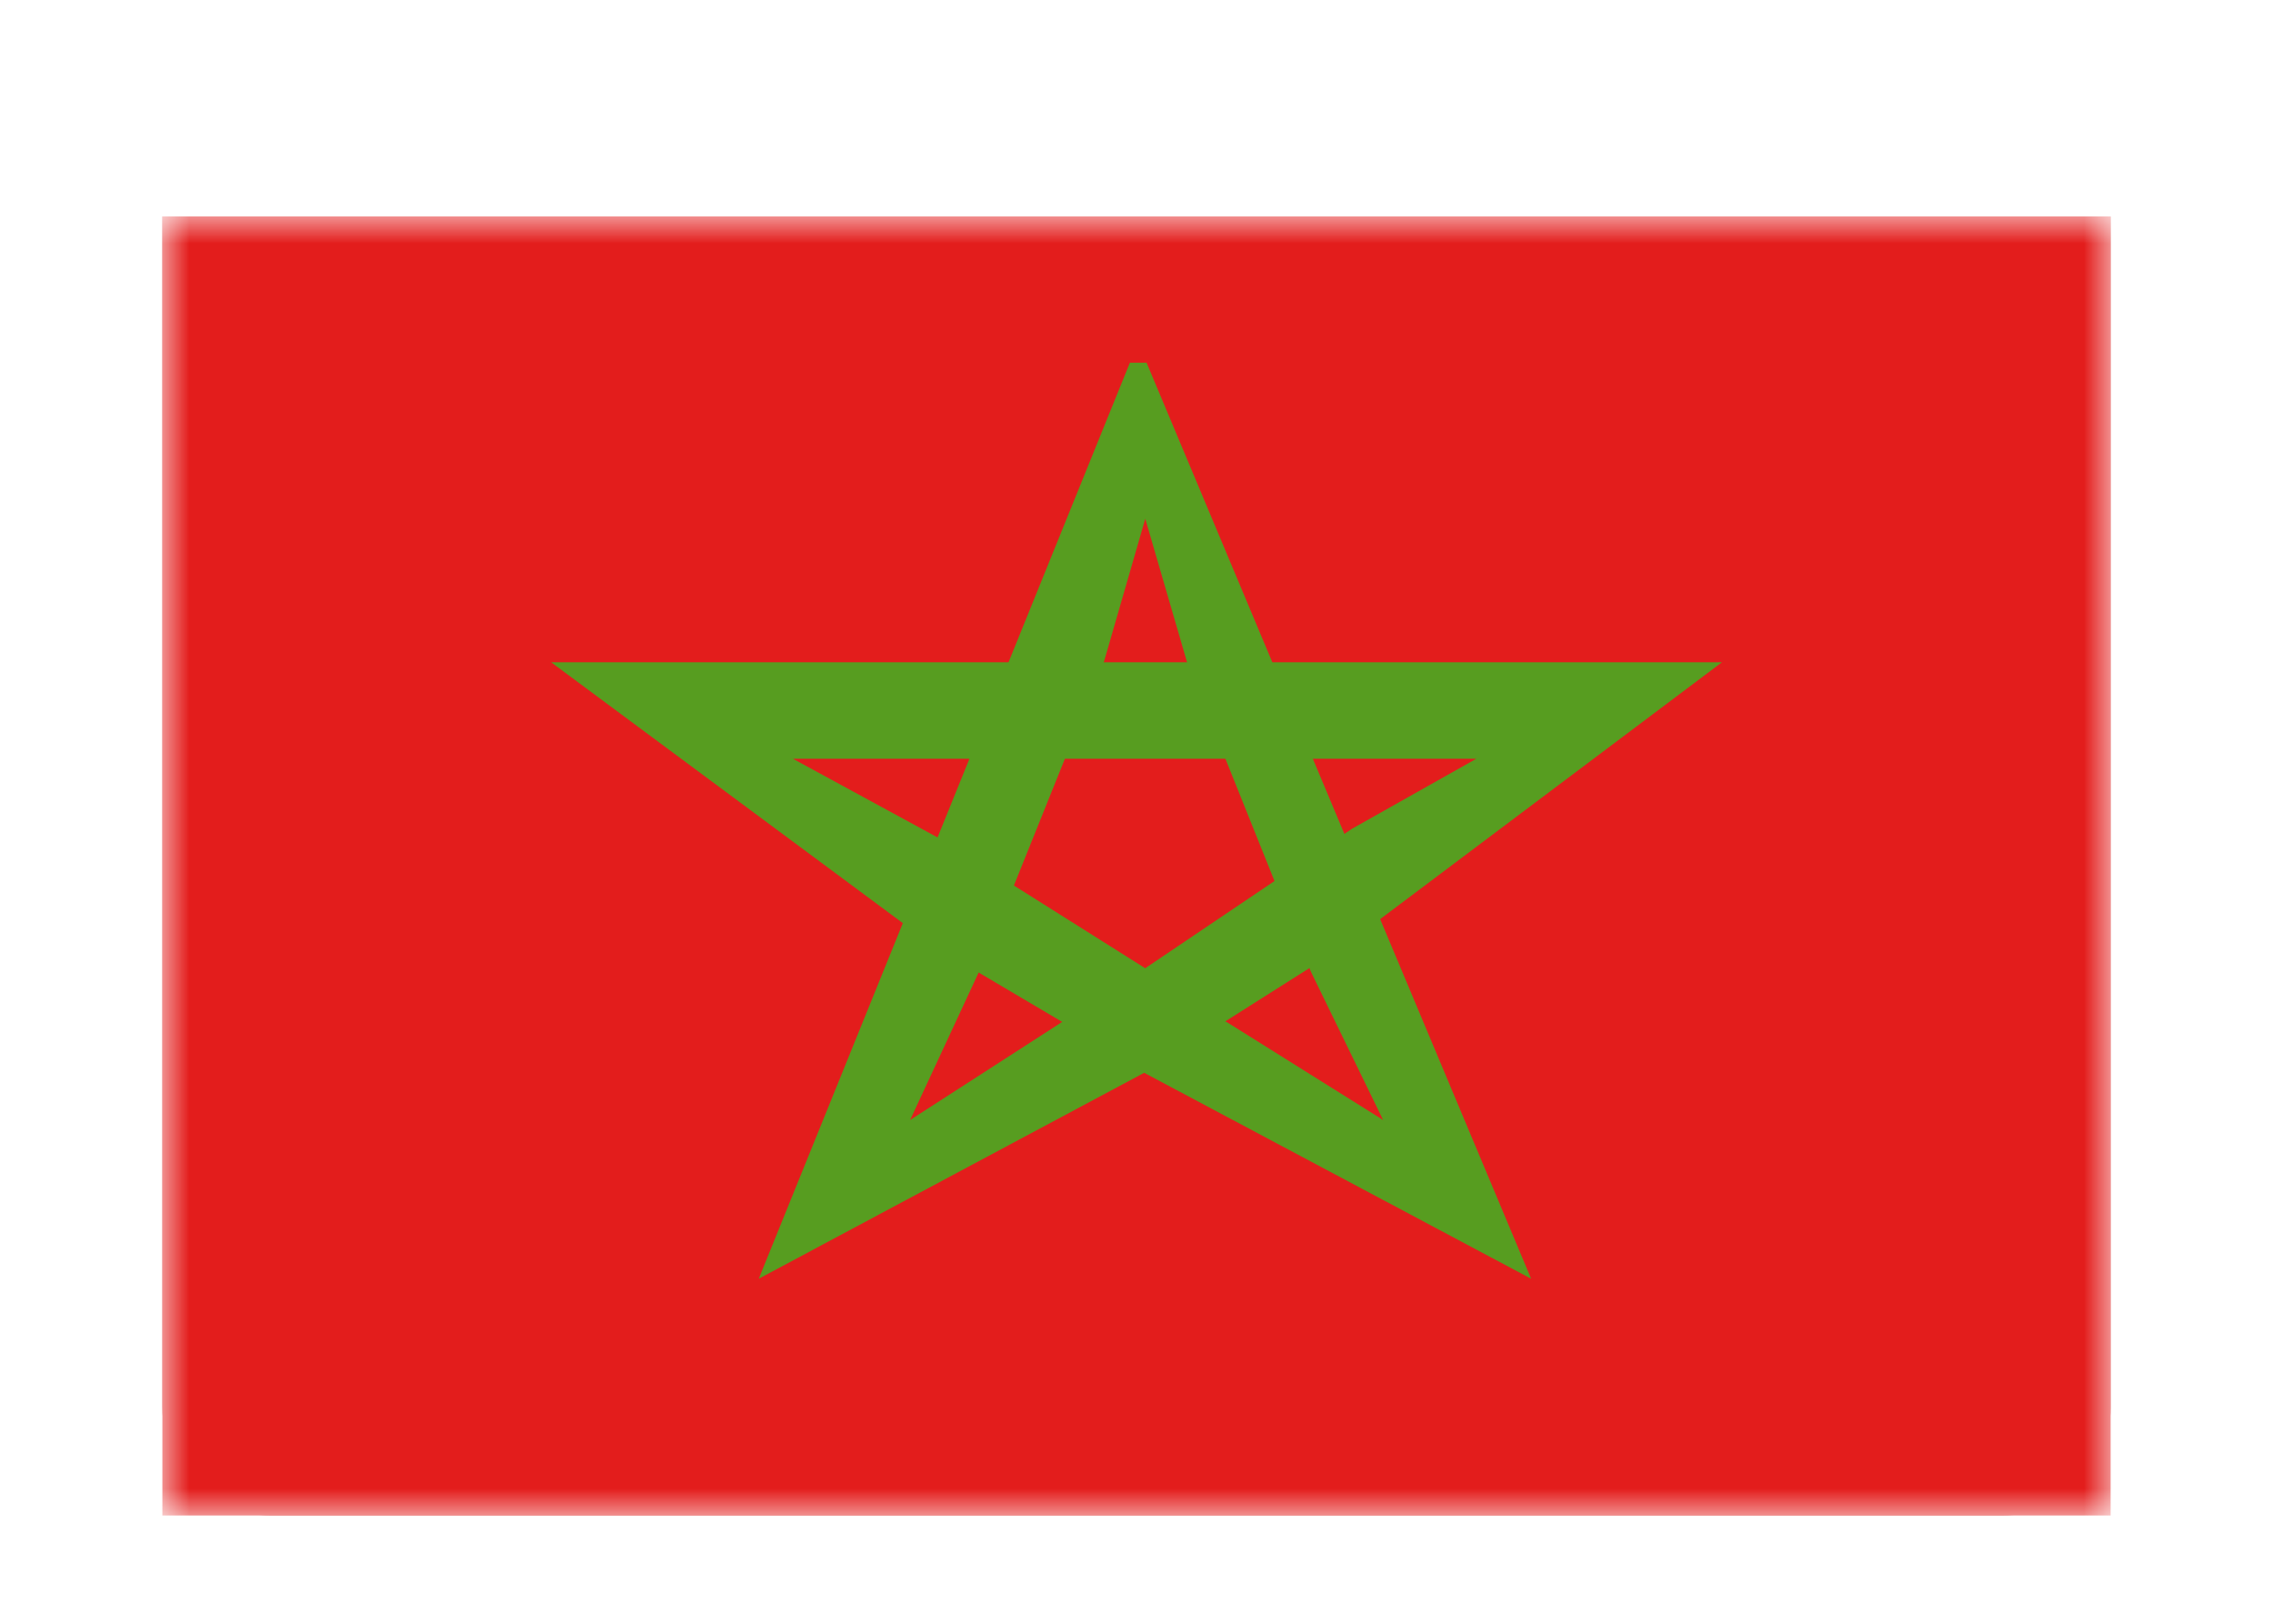 <svg width="42" height="30" viewBox="0 0 42 30" fill="none" xmlns="http://www.w3.org/2000/svg">
<g filter="url(#filter0_dd_5_8283)">
<mask id="mask0_5_8283" style="mask-type:alpha" maskUnits="userSpaceOnUse" x="3" y="2" width="36" height="24">
<rect x="3" y="2" width="36" height="24" fill="white"/>
</mask>
<g mask="url(#mask0_5_8283)">
<path fill-rule="evenodd" clip-rule="evenodd" d="M3 2H39V24C39 25.105 38.105 26 37 26H5C3.895 26 3 25.105 3 24V2Z" fill="#C51918"/>
<path fill-rule="evenodd" clip-rule="evenodd" d="M3 2H39V26H3V2Z" fill="#E31D1C"/>
<path fill-rule="evenodd" clip-rule="evenodd" d="M28.292 21.626L21.186 4.701H20.878L14.02 21.626L21.142 17.821L28.292 21.626ZM20.4 10.222L21.162 7.584L21.952 10.298L24.223 15.954L25.557 18.693L22.678 16.89L21.141 16.072L19.628 16.88L16.817 18.693L18.116 15.898L20.4 10.222Z" fill="#579D20"/>
<path fill-rule="evenodd" clip-rule="evenodd" d="M17.245 15.473L21.178 17.797L24.848 15.473L31.818 10.236H10.183L17.245 15.473ZM17.327 13.474L14.652 12.019H17.915H24.4H27.278L24.982 13.312L21.161 15.889L17.327 13.474Z" fill="#579D20"/>
</g>
</g>
<defs>
<filter id="filter0_dd_5_8283" x="0" y="0" width="42" height="30" filterUnits="userSpaceOnUse" color-interpolation-filters="sRGB">
<feFlood flood-opacity="0" result="BackgroundImageFix"/>
<feColorMatrix in="SourceAlpha" type="matrix" values="0 0 0 0 0 0 0 0 0 0 0 0 0 0 0 0 0 0 127 0" result="hardAlpha"/>
<feOffset dy="1"/>
<feGaussianBlur stdDeviation="1"/>
<feColorMatrix type="matrix" values="0 0 0 0 0.063 0 0 0 0 0.094 0 0 0 0 0.157 0 0 0 0.06 0"/>
<feBlend mode="normal" in2="BackgroundImageFix" result="effect1_dropShadow_5_8283"/>
<feColorMatrix in="SourceAlpha" type="matrix" values="0 0 0 0 0 0 0 0 0 0 0 0 0 0 0 0 0 0 127 0" result="hardAlpha"/>
<feOffset dy="1"/>
<feGaussianBlur stdDeviation="1.5"/>
<feColorMatrix type="matrix" values="0 0 0 0 0.063 0 0 0 0 0.094 0 0 0 0 0.157 0 0 0 0.1 0"/>
<feBlend mode="normal" in2="effect1_dropShadow_5_8283" result="effect2_dropShadow_5_8283"/>
<feBlend mode="normal" in="SourceGraphic" in2="effect2_dropShadow_5_8283" result="shape"/>
</filter>
</defs>
</svg>
